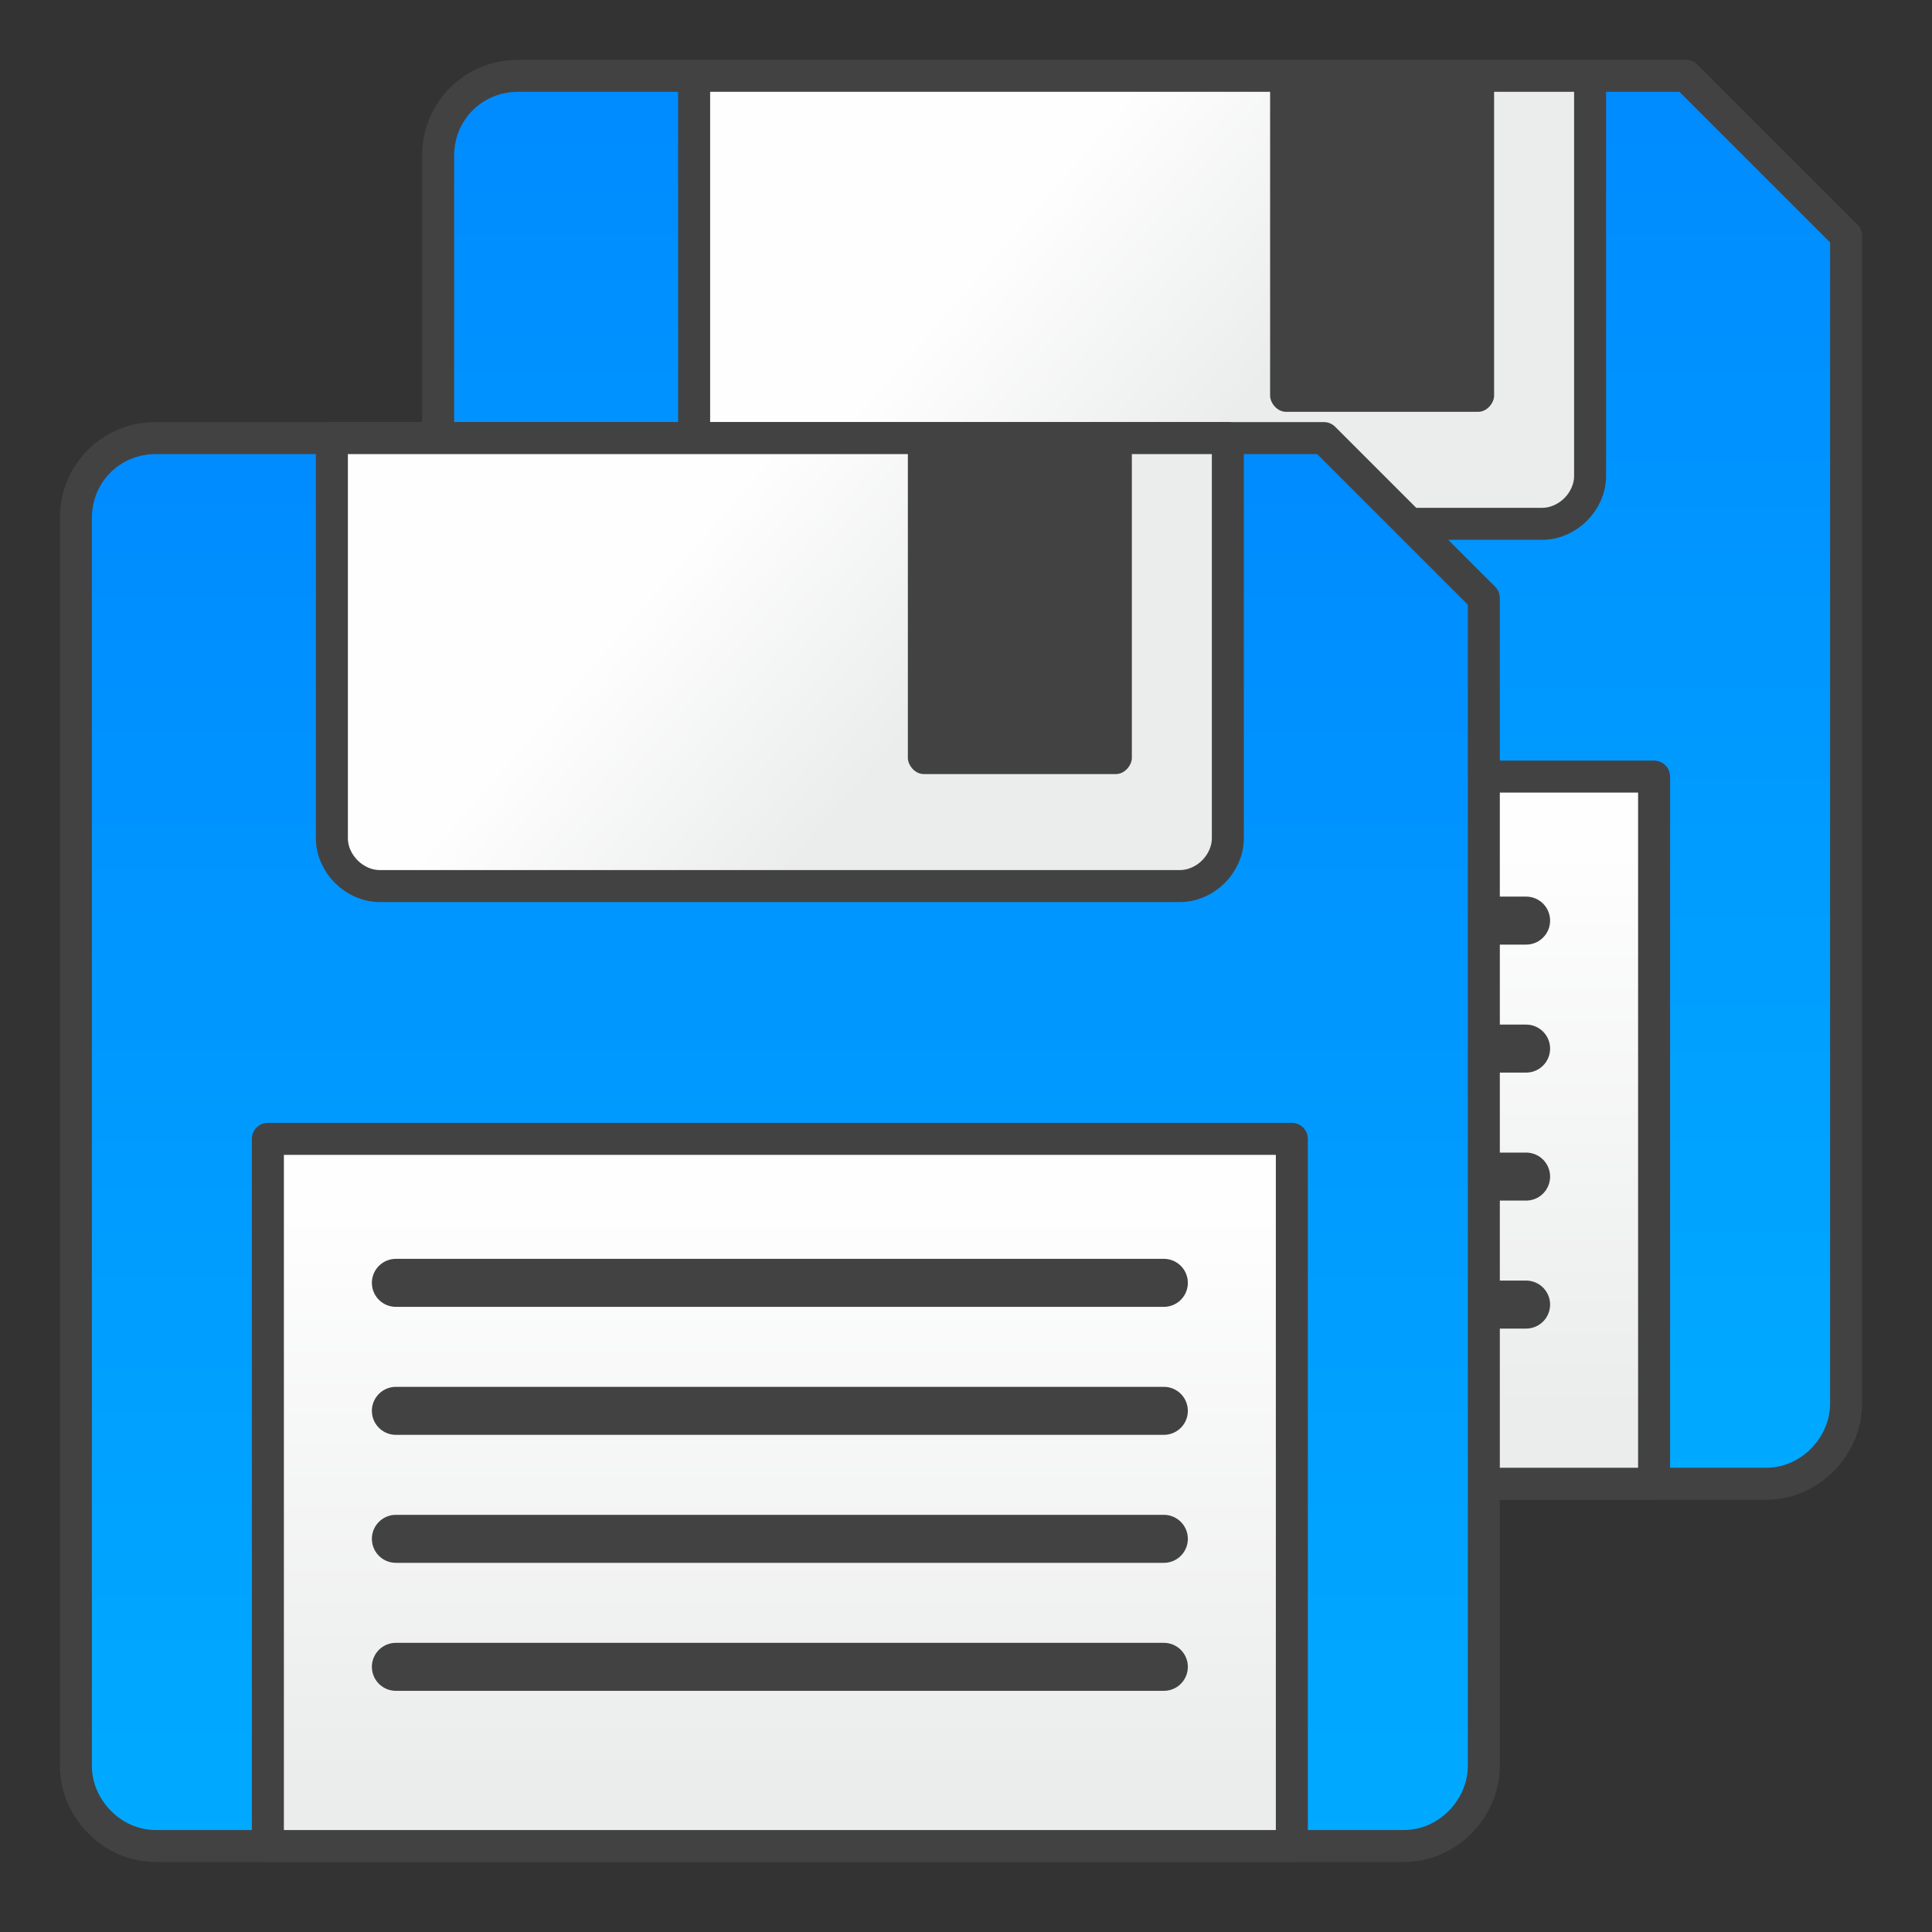 <?xml version="1.0" encoding="UTF-8" standalone="no"?>
<!-- Created with Inkscape (http://www.inkscape.org/) -->

<svg
   xmlns:dc="http://purl.org/dc/elements/1.1/"
   xmlns:cc="http://creativecommons.org/ns#"
   xmlns:rdf="http://www.w3.org/1999/02/22-rdf-syntax-ns#"
   xmlns:svg="http://www.w3.org/2000/svg"
   xmlns="http://www.w3.org/2000/svg"
   xmlns:sodipodi="http://sodipodi.sourceforge.net/DTD/sodipodi-0.dtd"
   xmlns:inkscape="http://www.inkscape.org/namespaces/inkscape"
   width="32px"
   height="32px"
   id="svg3046"
   version="1.1"
   inkscape:version="0.48.4 r9939"
   sodipodi:docname="saveall.svg">
  <rect width="100%" height="100%" fill="#333333" stroke="none"/>
  <defs
     id="defs3048">
    <linearGradient
       gradientUnits="userSpaceOnUse"
       id="a"
       x1="249.999"
       x2="249.999"
       y1="30.694"
       y2="470.692">
      <stop
         offset="0"
         stop-color="#008BFF"
         id="stop7" />
      <stop
         offset="1"
         stop-color="#0af"
         id="stop9" />
    </linearGradient>
    <linearGradient
       gradientUnits="userSpaceOnUse"
       id="b"
       x1="284.421"
       x2="215.575"
       y1="130.457"
       y2="70.929">
      <stop
         offset="0"
         stop-color="#EBECEC"
         id="stop12" />
      <stop
         offset="1"
         stop-color="#FEFEFE"
         id="stop14" />
    </linearGradient>
    <linearGradient
       gradientUnits="userSpaceOnUse"
       id="c"
       x1="249.997"
       x2="249.997"
       y1="448.641"
       y2="272.235">
      <stop
         offset="0"
         stop-color="#EBECEC"
         id="stop17" />
      <stop
         offset="1"
         stop-color="#FEFEFE"
         id="stop19" />
    </linearGradient>
    <linearGradient
       gradientUnits="userSpaceOnUse"
       id="a-4"
       x1="249.999"
       x2="249.999"
       y1="30.694"
       y2="470.692">
      <stop
         offset="0"
         stop-color="#008BFF"
         id="stop7-0" />
      <stop
         offset="1"
         stop-color="#0af"
         id="stop9-9" />
    </linearGradient>
    <linearGradient
       gradientUnits="userSpaceOnUse"
       id="b-4"
       x1="284.421"
       x2="215.575"
       y1="130.457"
       y2="70.929">
      <stop
         offset="0"
         stop-color="#EBECEC"
         id="stop12-8" />
      <stop
         offset="1"
         stop-color="#FEFEFE"
         id="stop14-8" />
    </linearGradient>
    <linearGradient
       gradientUnits="userSpaceOnUse"
       id="c-2"
       x1="249.997"
       x2="249.997"
       y1="448.641"
       y2="272.235">
      <stop
         offset="0"
         stop-color="#EBECEC"
         id="stop17-4" />
      <stop
         offset="1"
         stop-color="#FEFEFE"
         id="stop19-5" />
    </linearGradient>
  </defs>
  <sodipodi:namedview
     id="base"
     pagecolor="#ffffff"
     bordercolor="#666666"
     borderopacity="1.0"
     inkscape:pageopacity="0.0"
     inkscape:pageshadow="2"
     inkscape:zoom="11.197802"
     inkscape:cx="1.8007848"
     inkscape:cy="16"
     inkscape:current-layer="layer1"
     showgrid="true"
     inkscape:grid-bbox="true"
     inkscape:document-units="px"
     inkscape:window-width="1600"
     inkscape:window-height="838"
     inkscape:window-x="-8"
     inkscape:window-y="-8"
     inkscape:window-maximized="1" />
  <g
     id="layer1"
     inkscape:label="Layer 1"
     inkscape:groupmode="layer">
    <g
       id="g21-5"
       transform="matrix(0.053,0,0,0.053,5.667,-0.387)">
      <path
         d="m 55,31 h 365 l 50,50 v 365 c 0,13 -11,25 -25,25 H 55 C 41,471 30,459 30,446 V 56 C 30,42 41,31 55,31 z"
         id="path23-1"
         style="fill:url(#a-4);stroke:#434242;stroke-width:10;stroke-linejoin:round"
         inkscape:connector-curvature="0" />
      <path
         d="m 110,31 h 280 v 125 c 0,8 -7,15 -15,15 H 125 c -8,0 -15,-7 -15,-15 V 31 z"
         id="path25-7"
         style="fill:url(#b-4);stroke:#434242;stroke-width:10;stroke-linejoin:round"
         inkscape:connector-curvature="0" />
      <rect
         height="221"
         width="320"
         x="90"
         y="250"
         id="rect27-1"
         style="fill:url(#c-2);stroke:#434242;stroke-width:10;stroke-linejoin:round" />
      <path
         d="m 290,29 h 70 v 102 c 0,2 -2,5 -5,5 h -60 c -3,0 -5,-3 -5,-5 V 29 z"
         id="path29-1"
         inkscape:connector-curvature="0"
         style="fill:#434242" />
      <line
         x1="370"
         x2="130"
         y1="295"
         y2="295"
         id="line31-5"
         style="fill:none;stroke:#434242;stroke-width:15;stroke-linecap:round" />
      <line
         x1="370"
         x2="130"
         y1="335"
         y2="335"
         id="line33-2"
         style="fill:none;stroke:#434242;stroke-width:15;stroke-linecap:round" />
      <line
         x1="370"
         x2="130"
         y1="375"
         y2="375"
         id="line35-7"
         style="fill:none;stroke:#434242;stroke-width:15;stroke-linecap:round" />
      <line
         x1="370"
         x2="130"
         y1="415"
         y2="415"
         id="line37-6"
         style="fill:none;stroke:#434242;stroke-width:15;stroke-linecap:round" />
    </g>
    <g
       id="g21"
       transform="matrix(0.053,0,0,0.053,-0.333,5.613)">
      <path
         d="m 55,31 h 365 l 50,50 v 365 c 0,13 -11,25 -25,25 H 55 C 41,471 30,459 30,446 V 56 C 30,42 41,31 55,31 z"
         id="path23"
         style="fill:url(#a);stroke:#434242;stroke-width:10;stroke-linejoin:round"
         inkscape:connector-curvature="0" />
      <path
         d="m 110,31 h 280 v 125 c 0,8 -7,15 -15,15 H 125 c -8,0 -15,-7 -15,-15 V 31 z"
         id="path25"
         style="fill:url(#b);stroke:#434242;stroke-width:10;stroke-linejoin:round"
         inkscape:connector-curvature="0" />
      <rect
         height="221"
         width="320"
         x="90"
         y="250"
         id="rect27"
         style="fill:url(#c);stroke:#434242;stroke-width:10;stroke-linejoin:round" />
      <path
         d="m 290,29 h 70 v 102 c 0,2 -2,5 -5,5 h -60 c -3,0 -5,-3 -5,-5 V 29 z"
         id="path29"
         inkscape:connector-curvature="0"
         style="fill:#434242" />
      <line
         x1="370"
         x2="130"
         y1="295"
         y2="295"
         id="line31"
         style="fill:none;stroke:#434242;stroke-width:15;stroke-linecap:round" />
      <line
         x1="370"
         x2="130"
         y1="335"
         y2="335"
         id="line33"
         style="fill:none;stroke:#434242;stroke-width:15;stroke-linecap:round" />
      <line
         x1="370"
         x2="130"
         y1="375"
         y2="375"
         id="line35"
         style="fill:none;stroke:#434242;stroke-width:15;stroke-linecap:round" />
      <line
         x1="370"
         x2="130"
         y1="415"
         y2="415"
         id="line37"
         style="fill:none;stroke:#434242;stroke-width:15;stroke-linecap:round" />
    </g>
  </g>
</svg>
